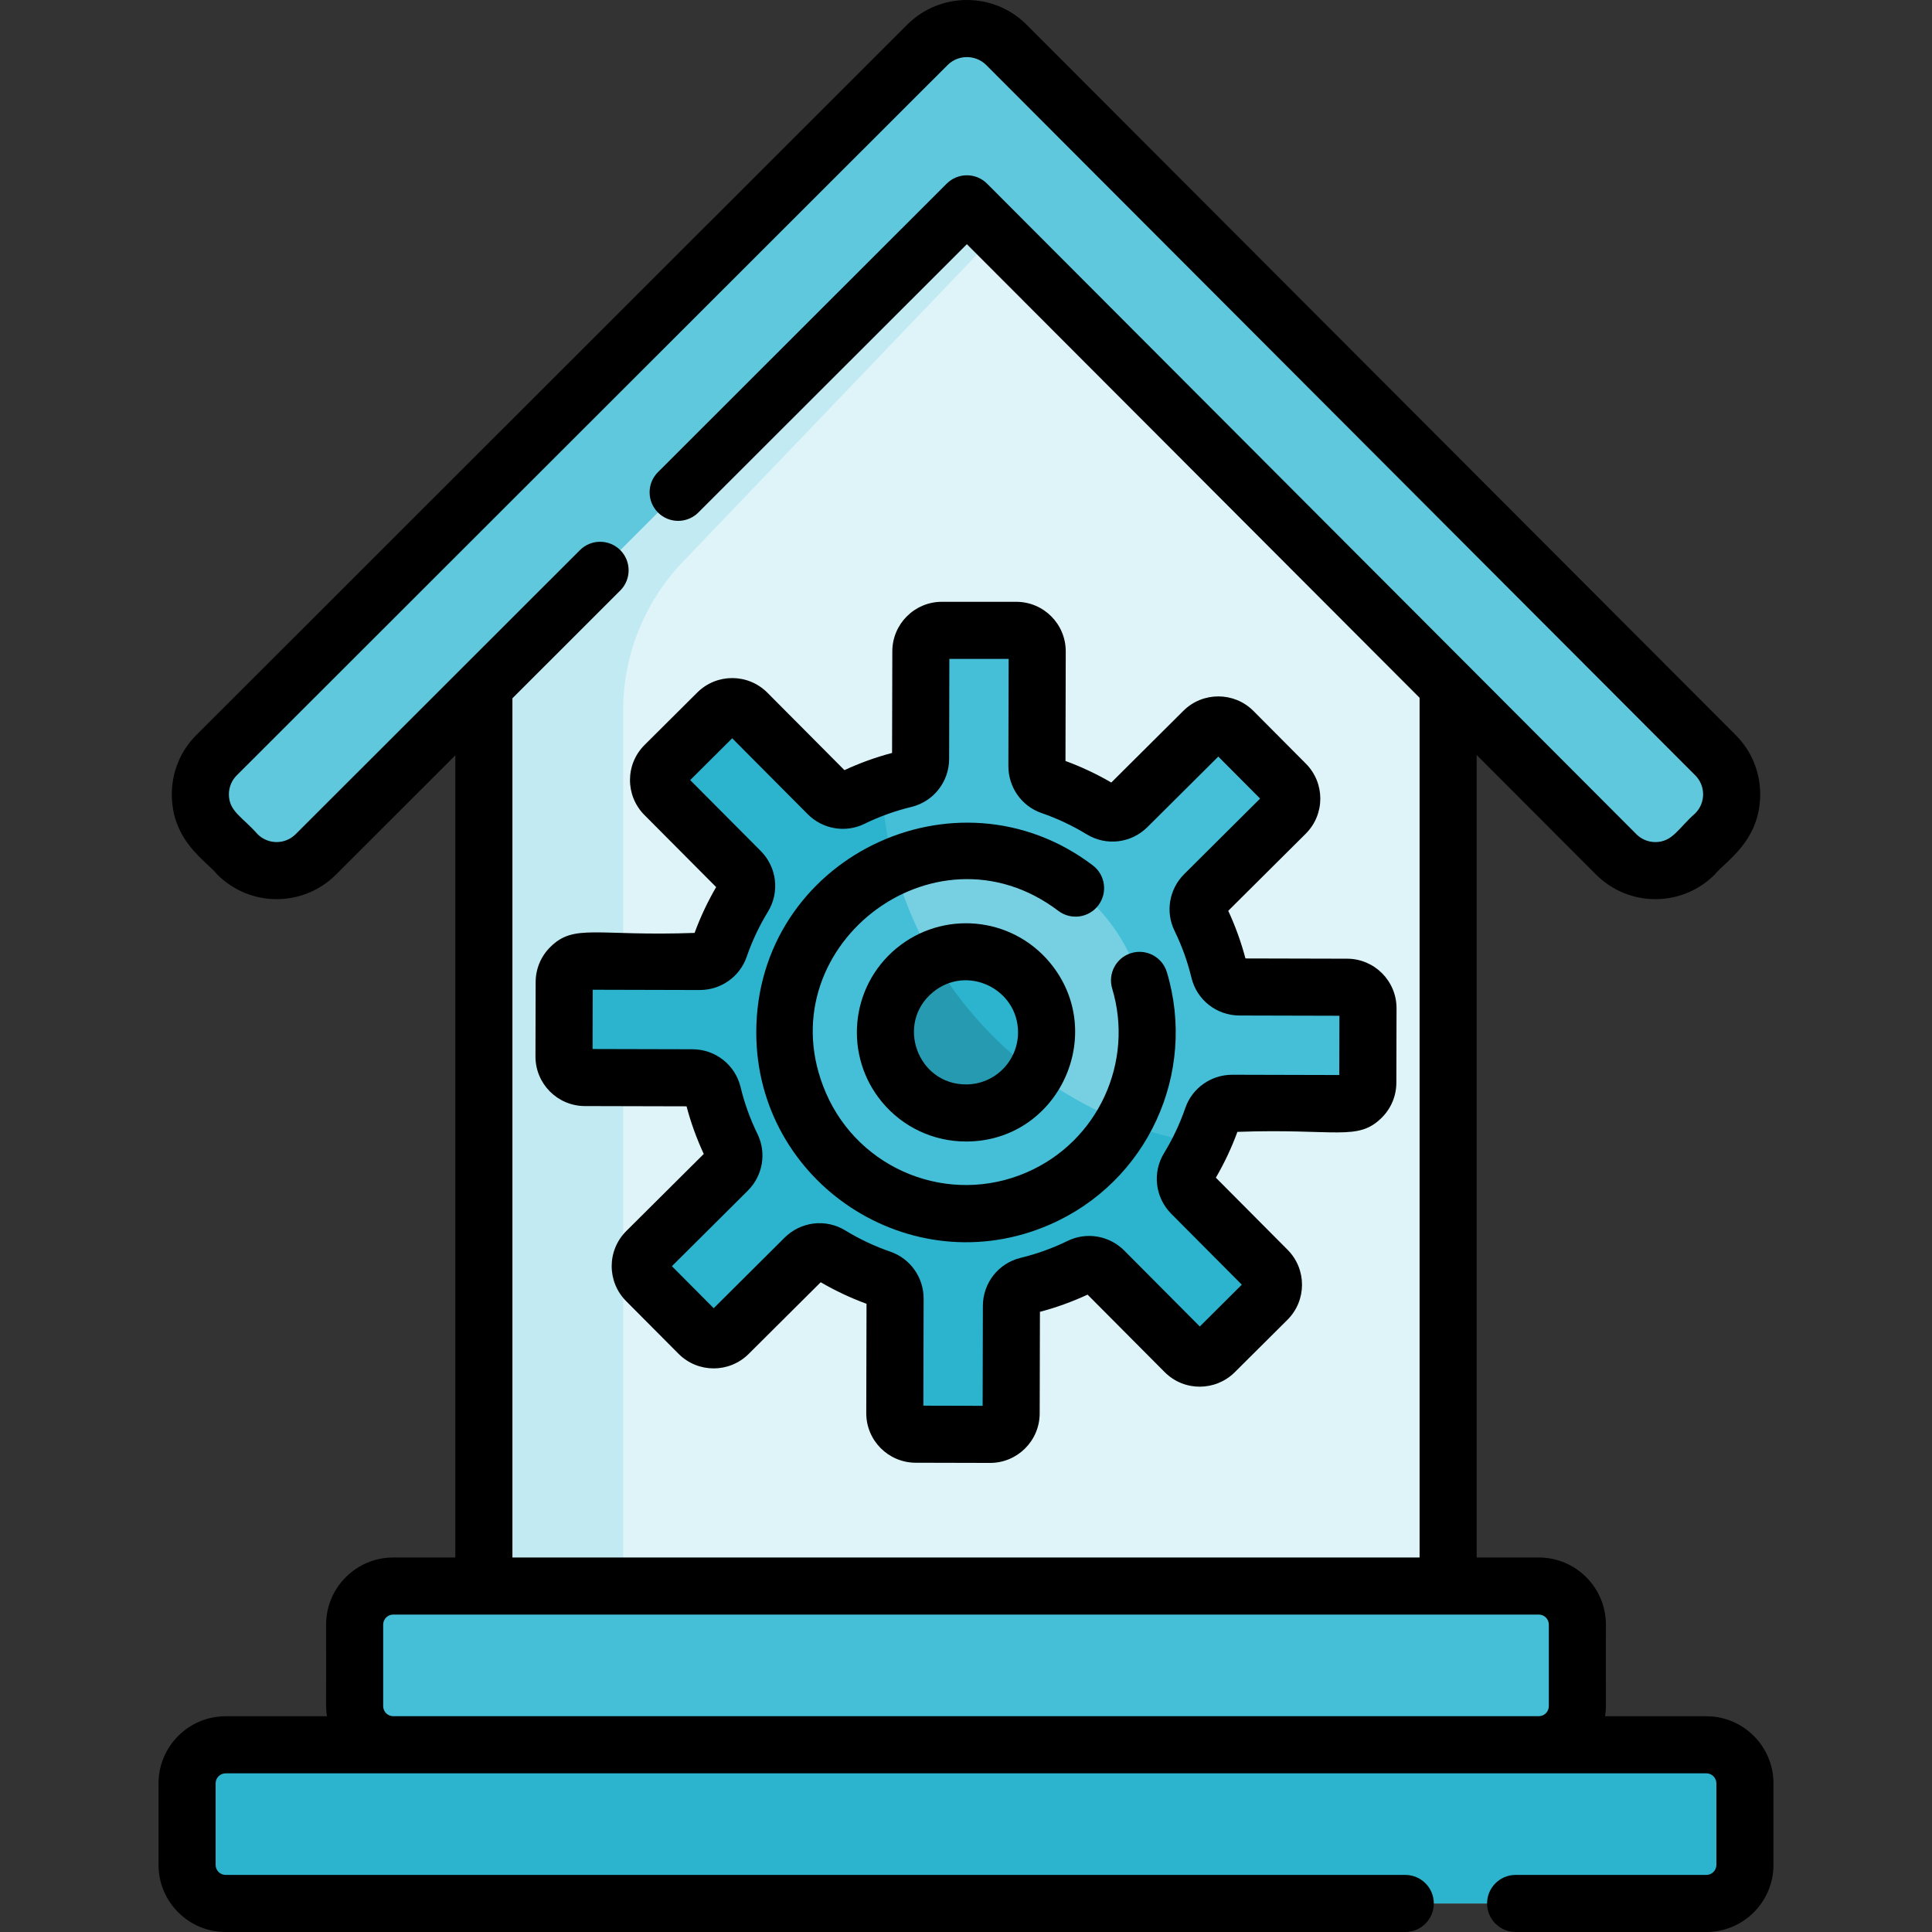<?xml version="1.0" encoding="iso-8859-1"?>
<!-- Generator: Adobe Illustrator 19.0.0, SVG Export Plug-In . SVG Version: 6.00 Build 0)  -->
<svg version="1.1" id="Layer_1" xmlns="http://www.w3.org/2000/svg" xmlns:xlink="http://www.w3.org/1999/xlink" x="0px" y="0px"
	 viewBox="0 0 507.725 507.725" style="enable-background:new 0 0 507.725 507.725;" xml:space="preserve">
<rect x="0" y="0" width="507.725" height="507.725" fill="#333333" stroke="none"/>
<g>
	<path style="fill:#DEF4F8;" d="M448.422,458.527c-0.017,0-0.031,0-0.047,0c-0.005,0-0.013,0-0.018,0c-0.098,0-0.194,0-0.281,0
		c0.067,0,0.129,0,0.18,0c-0.077,0-0.183,0-0.324,0c0.042,0,0.082,0,0.121,0c-0.283,0-0.505,0-0.684,0c-0.011,0-0.022,0-0.034,0
		c-0.011,0-0.022,0-0.032,0c-0.059,0-0.114,0-0.179,0c-0.065,0-0.14,0-0.211,0c0.024,0,0.052,0,0.082,0c-0.053,0-0.099,0-0.13,0
		c0.003,0,0.005,0,0.008,0c-3.518-0.001-14.125-0.006-42.483-0.018c5.6,0,10.14-4.54,10.14-10.14v-21.422
		c0-5.6-4.54-10.14-10.14-10.14h-23.826V180.274l44.165,44.252c5.689,5.689,14.914,5.689,20.603,0l5.475-5.475
		c5.689-5.69,5.689-14.914,0-20.604L264.473,11.781c-5.692-5.692-15.034-5.715-20.748,0L56.919,198.448
		c-5.69,5.689-5.69,14.914,0,20.604l5.475,5.475c5.69,5.69,14.914,5.69,20.603,0l44.165-44.13v236.411h-23.826
		c-5.6,0-10.14,4.54-10.14,10.14v21.422c0,5.6,4.54,10.14,10.14,10.14c-28.358,0.012-38.965,0.016-42.483,0.018
		c0.003,0,0.005,0,0.008,0c-0.031,0-0.077,0-0.13,0c0.03,0,0.057,0,0.082,0c-0.071,0-0.146,0-0.211,0c-0.065,0-0.12,0-0.179,0
		c-0.012,0-0.02,0-0.032,0c-0.011,0-0.023,0-0.034,0c-0.179,0-0.401,0-0.684,0c0.039,0,0.079,0,0.121,0c-0.141,0-0.247,0-0.325,0
		c0.051,0,0.113,0,0.18,0c-0.088,0-0.183,0-0.282,0c-0.006,0-0.013,0-0.018,0c-0.017,0-0.031,0-0.048,0
		c-5.6,0-10.139,4.54-10.139,10.139v21.422c0,5.6,4.54,10.139,10.139,10.139h389.12c5.6,0,10.139-4.54,10.139-10.139v-21.422
		C458.562,463.066,454.022,458.527,448.422,458.527z"/>
	<polygon style="fill:#C2EAF2;" points="380.563,147.275 380.563,500.074 127.163,500.074 127.163,147.275 253.863,30.555 
		273.883,48.995 	"/>
	<path style="fill:#DEF4F8;" d="M380.563,147.275v352.799h-216.81V186.735c0-14.56,5.62-28.57,15.69-39.09l94.44-98.65
		L380.563,147.275z"/>
	<path style="fill:#60C8DD;" d="M450.806,198.448L264.473,11.781c-5.692-5.692-15.034-5.715-20.748-0.001L56.919,198.448
		c-5.689,5.689-5.689,14.914,0,20.604l5.475,5.475c5.689,5.689,14.914,5.689,20.603,0L254.099,53.563l170.629,170.964
		c5.689,5.689,14.914,5.689,20.603,0l5.475-5.475C456.495,213.362,456.495,204.137,450.806,198.448z"/>
	<path style="fill:#44BFD7;" d="M404.388,458.508H103.337c-5.6,0-10.139-4.54-10.139-10.139v-21.422
		c0-5.6,4.54-10.139,10.139-10.139h301.051c5.6,0,10.139,4.54,10.139,10.139v21.422
		C414.528,453.969,409.988,458.508,404.388,458.508z"/>
	<path style="fill:#2CB3CD;" d="M59.303,500.228h389.12c5.6,0,10.139-4.54,10.139-10.139v-21.422c0-5.6-4.54-10.139-10.139-10.139
		H59.303c-5.6,0-10.139,4.54-10.139,10.139v21.422C49.163,495.688,53.703,500.228,59.303,500.228z"/>
	<path style="fill:#2CB3CD;" d="M359.503,264.985l-0.05,19.52c0,3.05-2.48,5.52-5.53,5.51l-30.09-0.07
		c-2.35-0.01-4.48,1.45-5.24,3.67c-1.615,4.668-3.775,9.247-6.28,13.33c-1.32,2.16-0.98,4.95,0.81,6.75l19.93,20.03
		c2.16,2.16,2.15,5.66-0.02,7.81l-13.84,13.77c-2.16,2.16-5.66,2.15-7.81-0.02l-21.24-21.34c-1.65-1.66-4.18-2.13-6.28-1.1
		c-4.38,2.14-9.03,3.83-13.88,5c-2.46,0.6-4.18,2.82-4.19,5.35l-0.07,28.24c0,3.06-2.48,5.52-5.53,5.52l-19.53-0.05
		c-3.05-0.01-5.52-2.49-5.51-5.54l0.07-30.08c0.01-2.35-1.45-4.48-3.67-5.25c-4.69-1.62-9.15-3.73-13.32-6.28
		c-2.17-1.32-4.96-0.97-6.76,0.82l-20.02,19.93c-2.17,2.15-5.66,2.14-7.82-0.02l-13.77-13.84c-2.15-2.17-2.14-5.66,0.02-7.82
		l21.35-21.24c1.65-1.65,2.12-4.18,1.09-6.28c-2.14-4.38-3.83-9.03-5-13.87c-0.59-2.46-2.81-4.19-5.35-4.19l-28.24-0.07
		c-3.05-0.01-5.52-2.49-5.51-5.54l0.05-19.53c0-3.05,2.48-5.52,5.53-5.51l30.09,0.08c2.35,0,4.48-1.46,5.24-3.68
		c1.62-4.69,3.73-9.15,6.28-13.32c1.32-2.16,0.98-4.95-0.81-6.75l-19.93-20.03c-2.16-2.16-2.15-5.66,0.02-7.81l13.84-13.78
		c2.16-2.15,5.66-2.14,7.81,0.02l21.24,21.35c1.65,1.66,4.18,2.12,6.28,1.1c4.176-2.055,8.919-3.806,13.88-5.01
		c2.46-0.59,4.18-2.81,4.19-5.34l0.07-28.26c0-3.05,2.47-5.51,5.52-5.51h19.53c3.05,0,5.53,2.48,5.52,5.54l-0.07,30.14
		c-0.01,2.35,1.45,4.48,3.67,5.25c4.69,1.61,9.15,3.73,13.32,6.27c2.17,1.33,4.96,0.98,6.76-0.81l20.02-19.93
		c2.17-2.15,5.66-2.14,7.82,0.02l13.77,13.84c2.15,2.16,2.14,5.66-0.02,7.81l-21.35,21.25c-1.65,1.65-2.12,4.17-1.09,6.27
		c2.14,4.39,3.83,9.03,5,13.88c0.59,2.46,2.81,4.18,5.35,4.19l28.24,0.07C357.043,259.455,359.513,261.935,359.503,264.985z"/>
	<path style="fill:#44BFD7;" d="M359.503,264.985l-0.05,19.52c0,3.05-2.48,5.52-5.53,5.51l-30.09-0.07
		c-2.35-0.01-4.48,1.45-5.24,3.67c-0.82,2.37-1.76,4.67-2.82,6.91c-46.07-7.55-81.61-46.39-84.1-93.98
		c1.98-0.69,4.01-1.28,6.07-1.78c2.46-0.59,4.18-2.81,4.19-5.34l0.07-28.26c0-3.05,2.47-5.51,5.52-5.51h19.53
		c3.05,0,5.53,2.48,5.52,5.54l-0.07,30.14c-0.01,2.35,1.45,4.48,3.67,5.25c4.69,1.61,9.15,3.73,13.32,6.27
		c2.17,1.33,4.96,0.98,6.76-0.81l20.02-19.93c2.17-2.15,5.66-2.14,7.82,0.02l13.77,13.84c2.15,2.16,2.14,5.66-0.02,7.81
		l-21.35,21.25c-1.65,1.65-2.12,4.17-1.09,6.27c2.14,4.39,3.83,9.03,5,13.88c0.59,2.46,2.81,4.18,5.35,4.19l28.24,0.07
		C357.043,259.455,359.513,261.935,359.503,264.985z"/>
	<circle style="fill:#77D0E2;" cx="253.863" cy="271.309" r="47.601"/>
	<path style="fill:#44BFD7;" d="M295.233,294.855c-4.91,8.66-12.58,15.85-22.42,20.12c-24.12,10.47-52.15-0.6-62.62-24.72
		c-10.46-24.11,0.6-52.15,24.72-62.61c0.04-0.02,0.08-0.03,0.12-0.05C243.373,258.365,265.933,283.295,295.233,294.855z"/>
	<circle style="fill:#2CB3CD;" cx="253.863" cy="271.309" r="21.176"/>
	<path style="fill:#269AB1;" d="M245.253,251.965c-1.74,0.77-3.39,1.79-4.92,3.06c-9,7.47-10.23,20.82-2.76,29.82
		c7.48,8.99,20.83,10.23,29.82,2.75c1.95-1.62,3.54-3.53,4.75-5.6C261.283,273.915,252.113,263.695,245.253,251.965z"/>
	<g>
		<path d="M448.423,451.025h-26.617c0.408-2.684,0.137-2.089,0.222-24.078c0-9.727-7.913-17.64-17.639-17.64h-16.326V198.405
			l31.36,31.42c8.62,8.62,22.563,8.646,31.21,0c2.664-3.387,11.94-8.674,11.94-21.08c0-5.89-2.29-11.43-6.46-15.6L269.773,6.475
			c-8.621-8.621-22.703-8.647-31.35,0l-186.81,186.67c-4.17,4.17-6.46,9.71-6.46,15.6c0,12.4,9.231,17.635,11.94,21.08
			c8.613,8.613,22.553,8.646,31.21,0.01l31.36-31.34v210.812h-16.326c-9.726,0-17.639,7.913-17.639,17.64
			c0.086,22.061-0.185,21.398,0.222,24.078H59.303c-9.73,0-17.64,7.91-17.64,17.64v21.42c0,9.73,7.91,17.64,17.64,17.64h310
			c4.14,0,7.5-3.36,7.5-7.5s-3.36-7.5-7.5-7.5h-310c-1.46,0-2.64-1.18-2.64-2.64v-21.42c0-1.45,1.18-2.64,2.64-2.64
			c131.168-0.012,295.016,0,389.12,0c1.46,0,2.64,1.19,2.64,2.64v21.42c0,1.46-1.18,2.64-2.64,2.64h-50.12c-4.14,0-7.5,3.36-7.5,7.5
			s3.36,7.5,7.5,7.5h50.12c9.73,0,17.64-7.91,17.64-17.64v-21.42C466.063,458.935,458.153,451.025,448.423,451.025z M77.693,219.225
			c-2.752,2.752-7.21,2.769-10,0c-3.99-4.546-7.54-5.977-7.54-10.48c0-1.88,0.73-3.66,2.07-4.99
			c6.083-6.079,10.682-10.665,186.81-186.67c2.799-2.799,7.372-2.747,10.13-0.01c232.178,232.611,118.7,118.917,186.34,186.68
			c2.778,2.758,2.745,7.265,0,9.99c-4.43,3.894-5.95,7.55-10.47,7.55c-1.89,0-3.67-0.74-5-2.07
			c-2.792-2.798,1.677,1.682-170.63-170.96c-2.903-2.924-7.662-2.937-10.61-0.01l-75.88,75.82c-2.93,2.93-2.93,7.68,0,10.61
			c2.93,2.93,7.68,2.93,10.61,0l70.57-70.51l118.97,119.2v225.93h-238.4v-225.8l28.34-28.32c2.93-2.93,2.93-7.68,0.01-10.61
			c-2.93-2.93-7.68-2.93-10.61,0C149.267,147.708,149.965,147.016,77.693,219.225z M407.028,448.369c0,1.456-1.184,2.64-2.639,2.64
			H103.337c-1.455,0-2.639-1.184-2.639-2.64v-21.422c0-1.456,1.184-2.64,2.639-2.64c16.969,0,286.614,0,301.052,0
			c1.455,0,2.639,1.184,2.639,2.64V448.369z"/>
		<path d="M260.089,384.453C260.203,384.453,260.286,384.454,260.089,384.453L260.089,384.453z"/>
		<path d="M324.021,282.443c-0.087,0-0.172-0.001-0.202-0.001C323.843,282.443,323.905,282.443,324.021,282.443z"/>
		<path d="M188.201,233.126c-2.237,3.84-4.137,7.878-5.664,12.042c-25.912,0.931-31.641-2.539-37.931,3.721
			c-2.467,2.454-3.83,5.722-3.838,9.201l-0.048,19.526c-0.017,7.198,5.794,13.039,12.993,13.057l26.711,0.066
			c1.134,4.289,2.65,8.487,4.522,12.518l-20.355,20.255c-5.103,5.078-5.124,13.316-0.045,18.42l13.773,13.841
			c5.076,5.102,13.32,5.121,18.42,0.046l18.941-18.849c3.839,2.237,7.878,4.137,12.042,5.664l-0.07,28.712
			c-0.018,7.199,5.793,13.04,12.993,13.058c8.581,0.021,18.658,0.048,19.558,0.048c7.167,0,13.008-5.822,13.025-12.993l0.066-26.712
			c4.288-1.133,8.486-2.65,12.518-4.522l20.254,20.355c5.193,5.218,13.447,4.996,18.42,0.045l13.841-13.772
			c5.103-5.078,5.124-13.317,0.045-18.42l-18.848-18.941c2.237-3.839,4.137-7.878,5.664-12.042
			c25.926-0.932,31.624,2.556,37.932-3.722c2.467-2.454,3.83-5.722,3.838-9.201l0.048-19.526
			c0.017-7.198-5.794-13.039-12.993-13.057l-26.711-0.066c-1.133-4.288-2.65-8.485-4.522-12.518l20.355-20.254
			c5.102-5.077,5.124-13.317,0.045-18.42l-13.773-13.842c-5.066-5.091-13.33-5.11-18.419-0.045l-18.941,18.848
			c-3.841-2.237-7.879-4.137-12.042-5.664l0.07-28.774c0.018-7.21-5.811-13.057-13.024-13.057h-19.527
			c-7.165,0-13.007,5.828-13.024,12.992l-0.066,26.727c-4.288,1.133-8.486,2.65-12.517,4.522l-20.255-20.355
			c-5.072-5.097-13.317-5.125-18.42-0.046l-13.841,13.773c-5.103,5.078-5.124,13.316-0.045,18.42L188.201,233.126z M192.42,194.018
			l19.85,19.948c3.932,3.951,9.914,4.973,14.886,2.544c3.941-1.926,8.095-3.423,12.346-4.45c5.829-1.409,9.911-6.598,9.926-12.619
			l0.065-26.289h15.576L265,201.318c-0.014,5.584,3.494,10.549,8.73,12.354c4.127,1.422,8.115,3.302,11.854,5.585
			c5.122,3.131,11.685,2.352,15.955-1.897l18.628-18.536l10.987,11.041l-19.948,19.85c-3.952,3.933-4.974,9.915-2.544,14.885
			c1.926,3.942,3.423,8.096,4.45,12.346c1.408,5.831,6.598,9.913,12.619,9.927L352,266.939l-0.039,15.576
			c-21.57-0.053-26.91-0.068-27.94-0.072c0.224,0.001,0.46,0.002-0.202,0.002c-5.571,0-10.521,3.505-12.32,8.73
			c-1.423,4.128-3.303,8.116-5.587,11.854c-3.131,5.125-2.351,11.685,1.897,15.954l18.537,18.628L315.305,348.6l-19.85-19.949
			c-3.932-3.951-9.914-4.974-14.885-2.544c-3.942,1.926-8.096,3.423-12.346,4.451c-5.829,1.409-9.911,6.598-9.926,12.619
			l-0.065,26.27l-15.576-0.039l0.069-28.109c0.014-5.585-3.495-10.55-8.73-12.354c-4.127-1.423-8.116-3.303-11.854-5.586
			c-5.124-3.132-11.686-2.353-15.955,1.897l-18.628,18.537l-10.987-11.041l19.948-19.851c3.951-3.932,4.973-9.915,2.544-14.885
			c-1.926-3.941-3.423-8.095-4.45-12.345c-1.408-5.83-6.597-9.913-12.619-9.928l-26.271-0.065l0.039-15.576
			c21.57,0.053,26.91,0.068,27.94,0.072c-0.224-0.001-0.46-0.002,0.202-0.002c5.571,0,10.52-3.505,12.32-8.73
			c1.423-4.128,3.303-8.116,5.587-11.854c3.131-5.125,2.351-11.686-1.897-15.955l-18.536-18.628L192.42,194.018z"/>
		<path d="M183.704,260.174c0.087,0,0.172,0.001,0.202,0.001C183.882,260.175,183.82,260.175,183.704,260.174z"/>
		<path d="M275.797,321.856c25.826-11.206,38.824-39.889,30.851-66.375c-1.194-3.967-5.379-6.212-9.344-5.02
			c-3.966,1.194-6.213,5.377-5.02,9.344c5.796,19.251-3.658,40.133-22.458,48.291c-20.408,8.857-43.967-0.581-52.751-20.824
			c-16.347-37.67,28.253-72.765,61.053-47.9c3.301,2.503,8.005,1.855,10.507-1.446c2.502-3.301,1.855-8.005-1.446-10.507
			c-35.99-27.285-88.441-1.816-88.441,43.914C198.749,310.807,239.369,337.664,275.797,321.856z"/>
		<path d="M231.806,289.636c5.466,6.578,13.509,10.35,22.068,10.35c24.379,0,37.42-28.501,22.044-47.003
			c-10.18-12.253-28.273-13.792-40.382-3.73l0,0C223.282,259.433,221.744,277.526,231.806,289.636z M245.122,260.79
			C245.122,260.79,245.122,260.79,245.122,260.79c8.973-7.456,22.418-0.918,22.418,10.507c0,7.562-6.115,13.688-13.666,13.688
			C241.108,284.986,235.303,268.947,245.122,260.79z"/>
	</g>
</g>
<g>
</g>
<g>
</g>
<g>
</g>
<g>
</g>
<g>
</g>
<g>
</g>
<g>
</g>
<g>
</g>
<g>
</g>
<g>
</g>
<g>
</g>
<g>
</g>
<g>
</g>
<g>
</g>
<g>
</g>
</svg>
